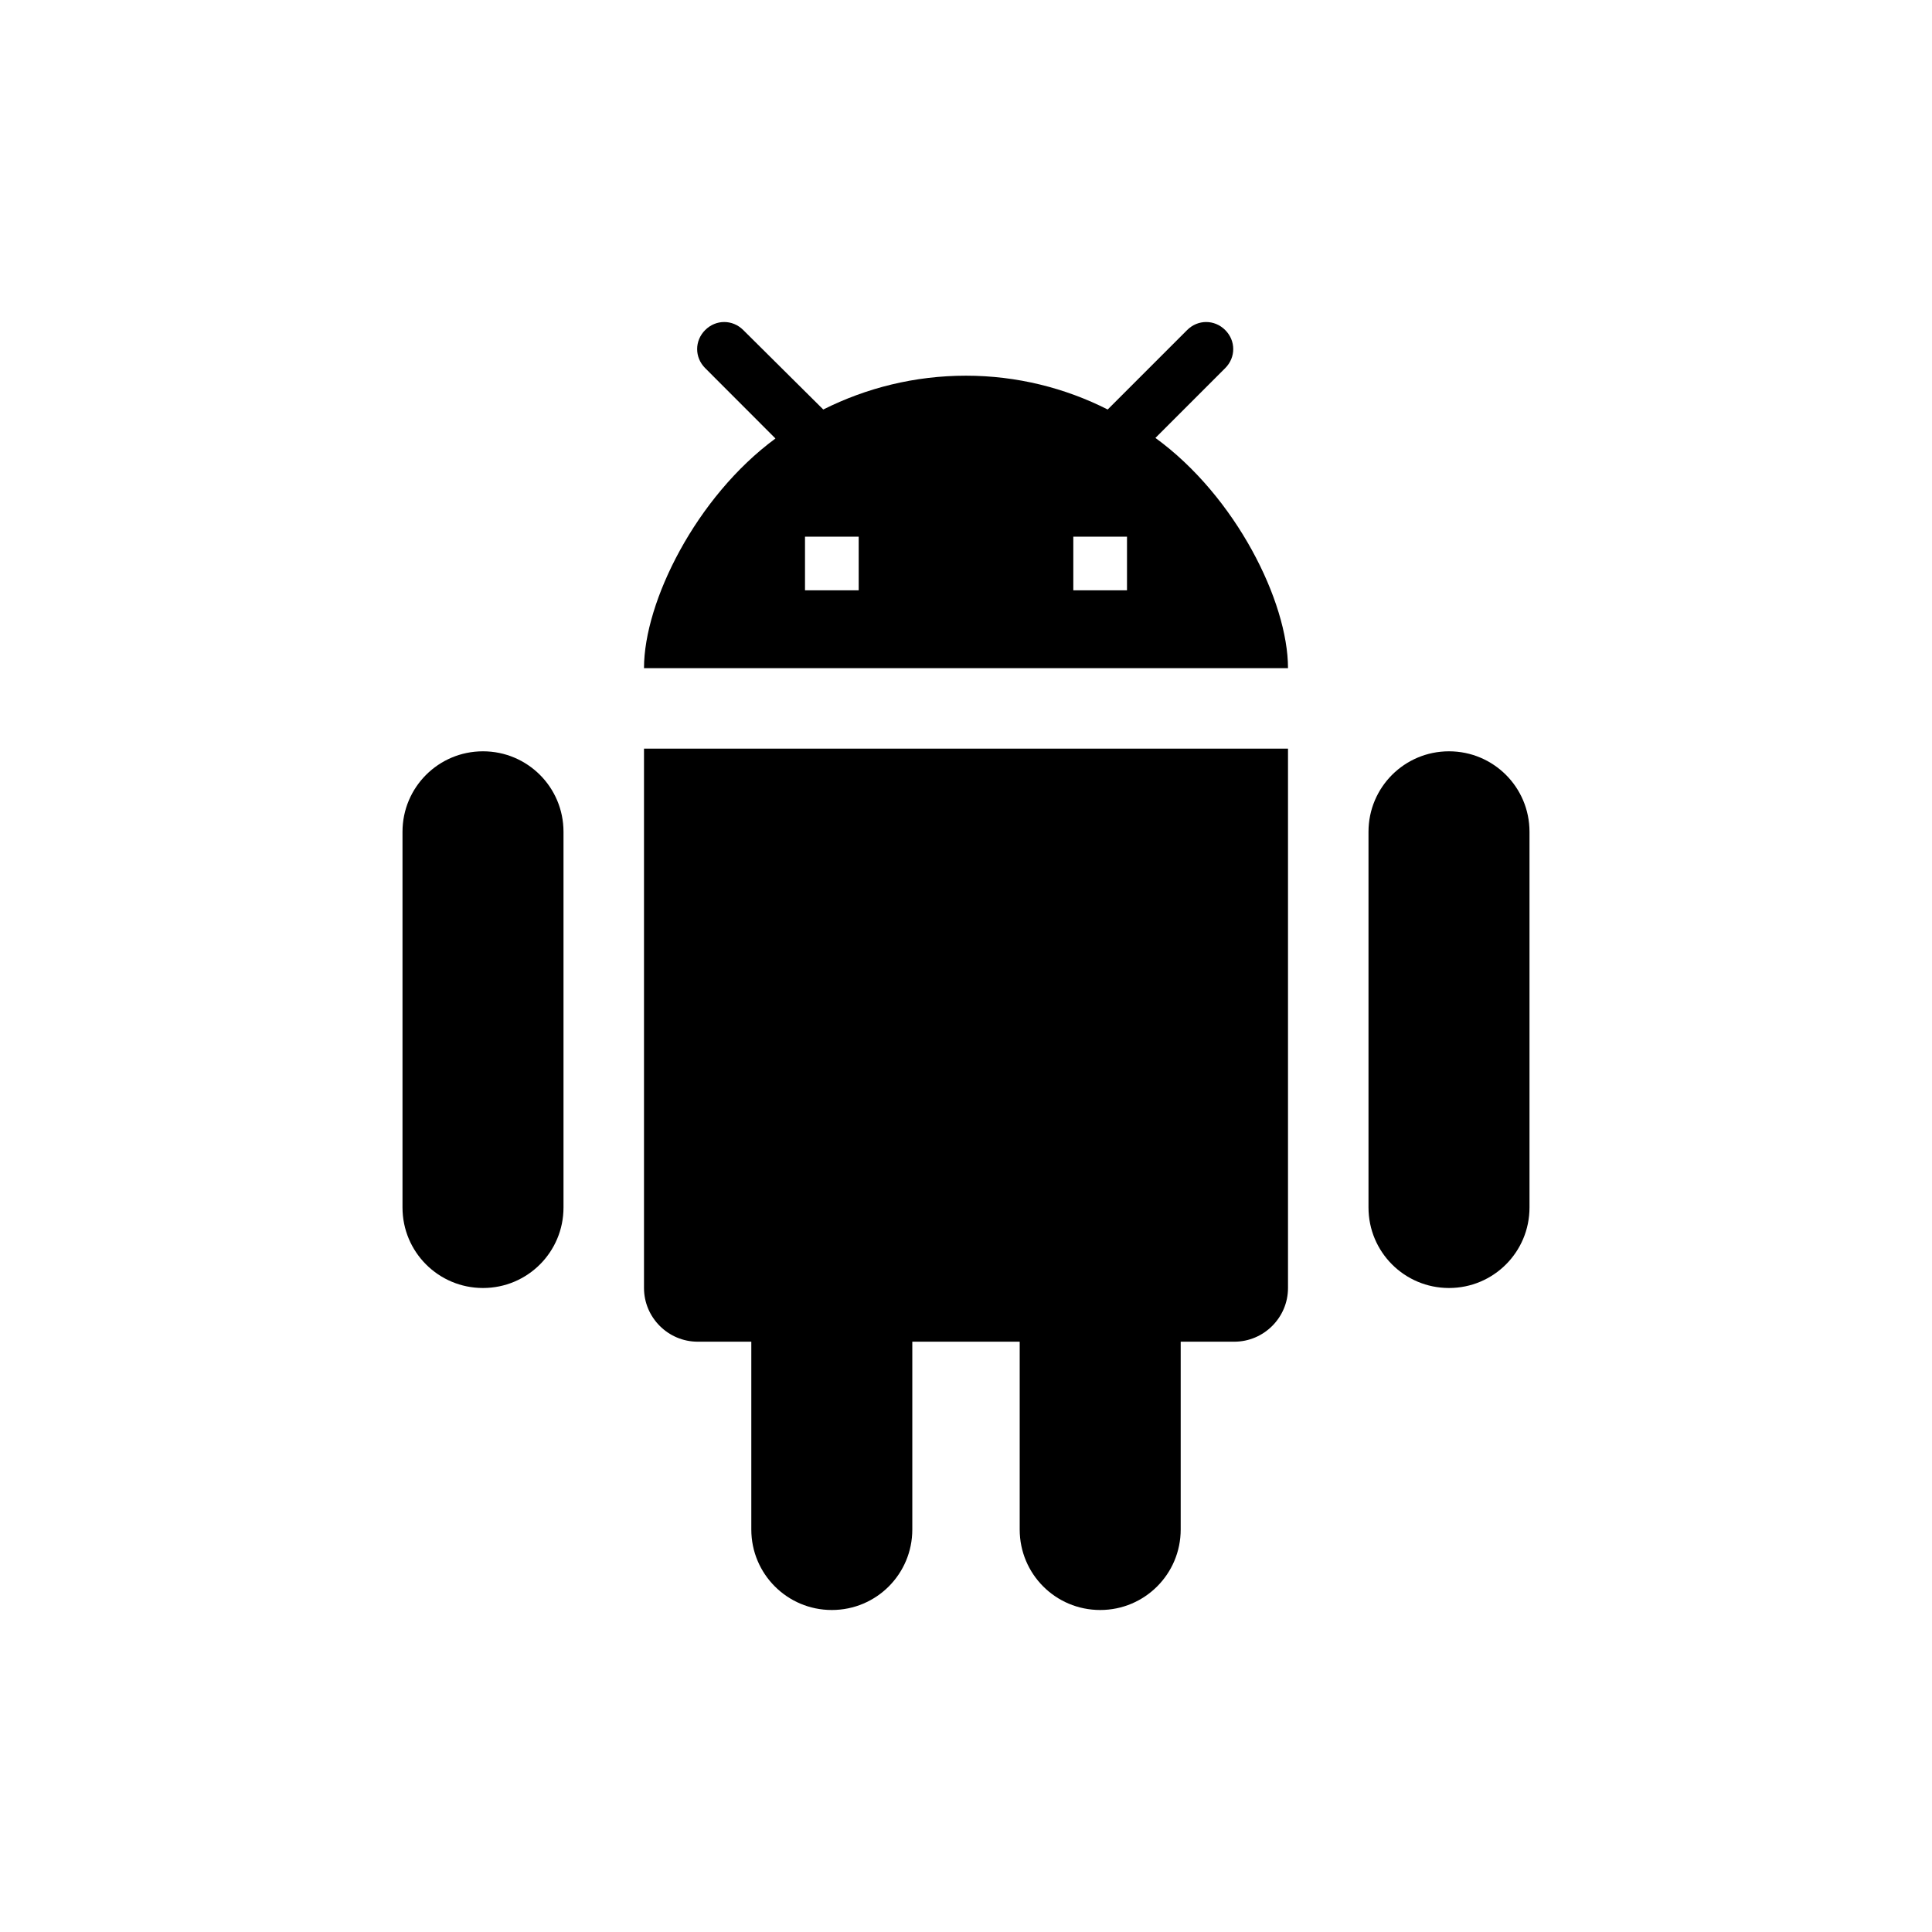 <?xml version="1.0" encoding="UTF-8"?>
<svg width="24px" height="24px" viewBox="0 0 24 24" version="1.1" xmlns="http://www.w3.org/2000/svg" xmlns:xlink="http://www.w3.org/1999/xlink">
    <!-- Generator: sketchtool 52.6 (67491) - http://www.bohemiancoding.com/sketch -->
    <title>_UIKIT/Icons/24x24/Platform/Android/_EXPORT_</title>
    <desc>Created with sketchtool.</desc>
    <g id="Symbols" stroke="none" stroke-width="1" fill="none" fill-rule="evenodd">
        <g id="_UIKIT/Icons/24x24/Platform/Android/_EXPORT_" fill="#000000" fill-rule="nonzero">
            <path d="M8,16 C8,16.367 8.3,16.667 8.667,16.667 L9.333,16.667 L9.333,19 C9.333,19.553 9.78,20 10.333,20 C10.887,20 11.333,19.553 11.333,19 L11.333,16.667 L12.667,16.667 L12.667,19 C12.667,19.553 13.113,20 13.667,20 C14.22,20 14.667,19.553 14.667,19 L14.667,16.667 L15.333,16.667 C15.7,16.667 16,16.367 16,16 L16,9.3 L8,9.3 L8,16 Z M6,9.333 C5.447,9.333 5,9.78 5,10.333 L5,15 C5,15.553 5.447,16 6,16 C6.553,16 7,15.553 7,15 L7,10.333 C7,9.78 6.553,9.333 6,9.333 Z M18,9.333 C17.447,9.333 17,9.78 17,10.333 L17,15 C17,15.553 17.447,16 18,16 C18.553,16 19,15.553 19,15 L19,10.333 C19,9.78 18.553,9.333 18,9.333 Z M15.22,4.573 C15.353,4.44 15.353,4.233 15.22,4.1 C15.087,3.967 14.88,3.967 14.747,4.1 L13.76,5.087 C13.233,4.82 12.633,4.667 12,4.667 C11.36,4.667 10.76,4.82 10.227,5.087 L9.233,4.1 C9.1,3.967 8.893,3.967 8.76,4.1 C8.627,4.233 8.627,4.44 8.76,4.573 L9.633,5.447 C8.647,6.173 8,7.475 8,8.3 L16,8.3 C16,7.475 15.353,6.167 14.353,5.44 L15.22,4.573 Z M10.667,7.333 L10,7.333 L10,6.667 L10.667,6.667 L10.667,7.333 Z M14,7.333 L13.333,7.333 L13.333,6.667 L14,6.667 L14,7.333 Z" id="Shape"></path>
        </g>
    </g>
</svg>